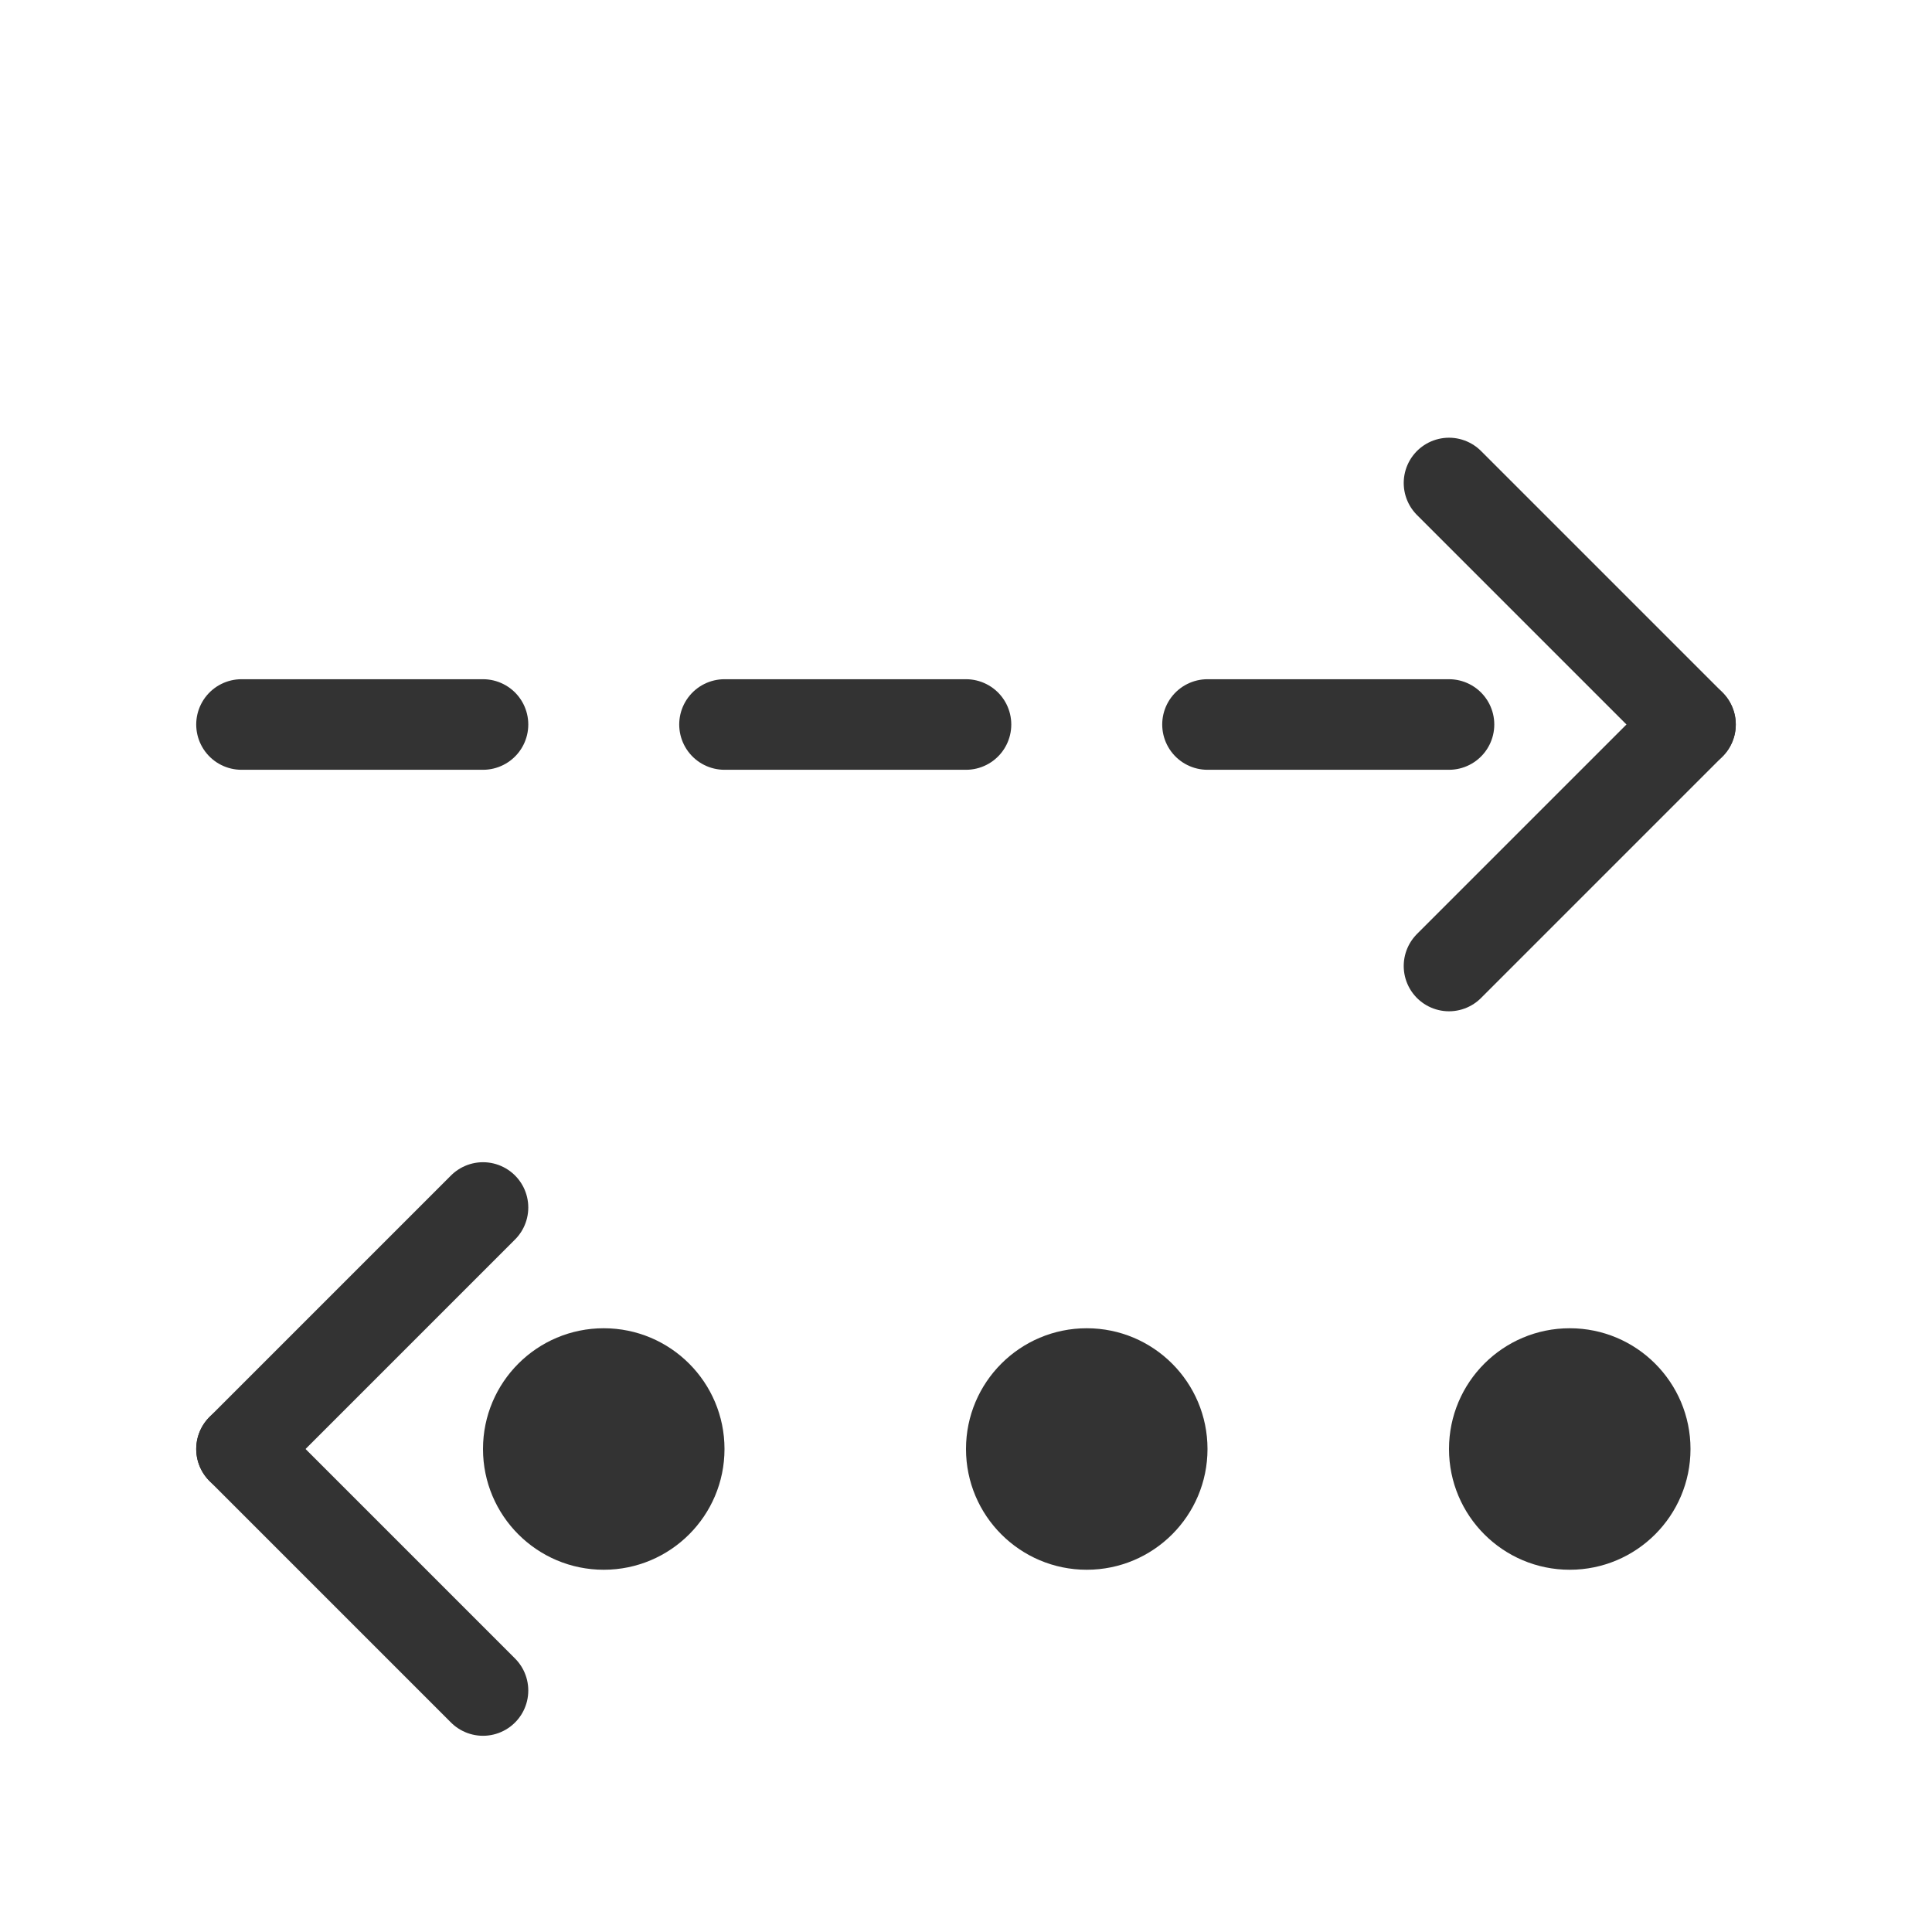 <svg xmlns="http://www.w3.org/2000/svg" viewBox="0 0 64 64">
<style type="text/css">
.st0{fill:none;stroke:#333;stroke-width:3;stroke-linecap:round;stroke-linejoin:round;stroke-miterlimit:10;}
.st1{fill:#333;}
</style>
<line class="st0" x1="8" y1="24" x2="16" y2="24"/>
<line class="st0" x1="24" y1="24" x2="32" y2="24"/>
<line class="st0" x1="40" y1="24" x2="48" y2="24"/>
<line class="st0" x1="48" y1="16" x2="56" y2="24"/>
<line class="st0" x1="48" y1="32" x2="56" y2="24"/>
<line class="st0" x1="16" y1="56" x2="8" y2="48"/>
<line class="st0" x1="16" y1="40" x2="8" y2="48"/>
<circle class="st1" cx="36" cy="48" r="4"/>
<circle class="st1" cx="20" cy="48" r="4"/>
<circle class="st1" cx="52" cy="48" r="4"/>
</svg>